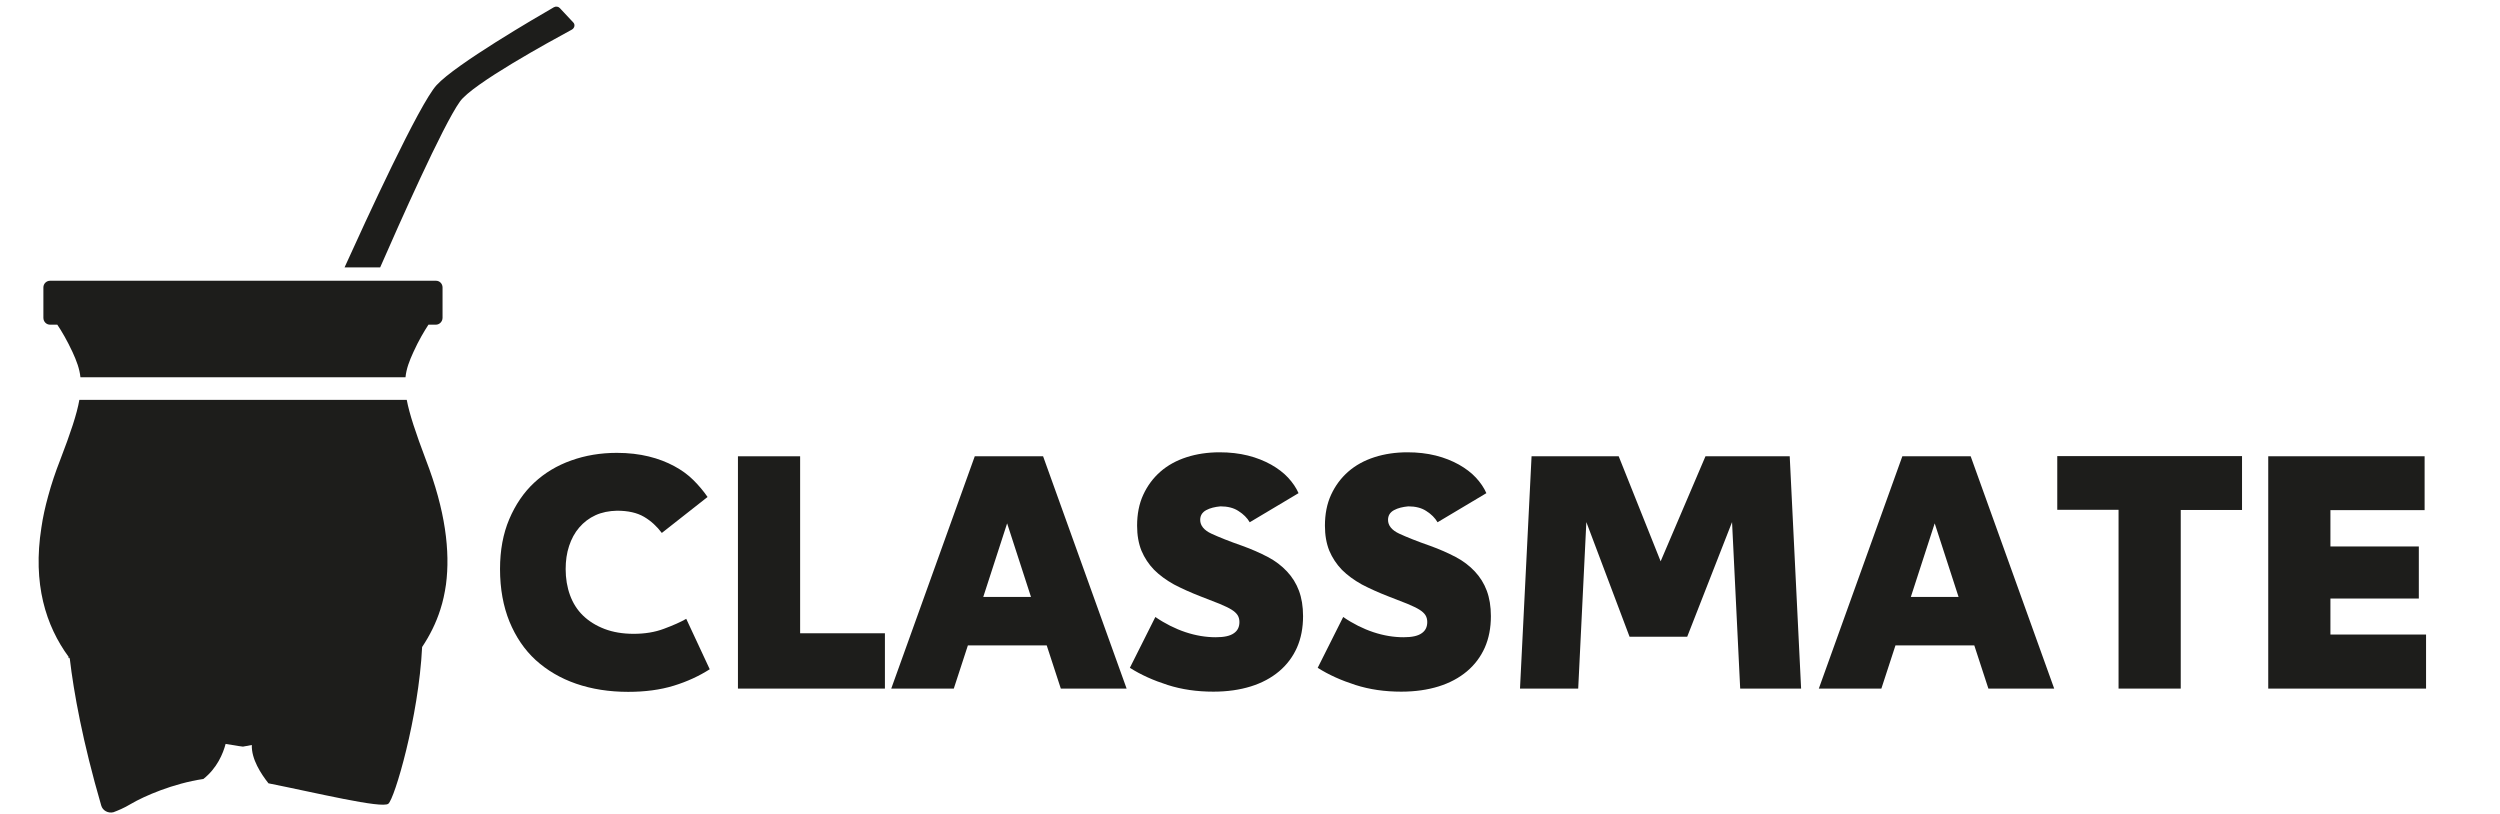 <?xml version="1.0" encoding="utf-8"?>
<!-- Generator: Adobe Illustrator 26.3.1, SVG Export Plug-In . SVG Version: 6.00 Build 0)  -->
<svg version="1.1" id="Capa_1" xmlns="http://www.w3.org/2000/svg" xmlns:xlink="http://www.w3.org/1999/xlink" x="0px" y="0px"
	 viewBox="0 0 138.29 45" style="enable-background:new 0 0 138.29 45;" xml:space="preserve">
<style type="text/css">
	.st0{fill:#1D1D1B;}
</style>
<g>
	<g>
		<g>
			<path class="st0" d="M32.94,28.5c-0.35,0.16-0.65,0.39-0.9,0.68c-0.25,0.29-0.43,0.63-0.56,1.02c-0.13,0.39-0.19,0.82-0.19,1.28
				c0,0.52,0.08,1,0.24,1.44c0.16,0.44,0.4,0.82,0.72,1.13c0.32,0.31,0.72,0.56,1.19,0.74c0.47,0.18,1.01,0.27,1.61,0.27
				c0.62,0,1.18-0.09,1.68-0.28c0.51-0.19,0.92-0.37,1.23-0.55l1.3,2.79c-0.58,0.37-1.24,0.68-1.99,0.91
				c-0.75,0.23-1.59,0.34-2.52,0.34c-1.05,0-2.01-0.15-2.88-0.45c-0.87-0.3-1.61-0.74-2.24-1.31c-0.62-0.57-1.1-1.28-1.45-2.13
				c-0.34-0.84-0.52-1.81-0.52-2.9c0-1.04,0.17-1.96,0.51-2.76c0.34-0.8,0.8-1.48,1.38-2.02s1.26-0.95,2.05-1.23
				c0.78-0.28,1.62-0.42,2.52-0.42c0.65,0,1.24,0.07,1.77,0.2s0.99,0.31,1.4,0.53c0.41,0.22,0.77,0.48,1.07,0.78
				c0.3,0.3,0.56,0.61,0.78,0.93l-2.53,1.99c-0.27-0.36-0.59-0.66-0.98-0.89c-0.39-0.23-0.89-0.34-1.5-0.34
				C33.69,28.26,33.29,28.34,32.94,28.5z"/>
			<path class="st0" d="M44.26,25.24v9.79h4.69v3.06h-8.13V25.24H44.26z"/>
			<path class="st0" d="M52.76,38.09h-3.46l4.62-12.85h3.78l4.62,12.85h-3.64l-0.78-2.39h-4.36L52.76,38.09z M54.39,33.02h2.64
				l-1.32-4.07L54.39,33.02z"/>
			<path class="st0" d="M66.72,28.22c-0.22,0.12-0.33,0.3-0.33,0.54c0,0.31,0.21,0.57,0.62,0.76c0.41,0.19,0.98,0.42,1.7,0.67
				c0.53,0.19,1,0.4,1.42,0.62c0.42,0.22,0.77,0.49,1.06,0.8c0.29,0.31,0.51,0.66,0.66,1.06c0.15,0.4,0.23,0.87,0.23,1.41
				c0,0.65-0.11,1.23-0.34,1.75c-0.23,0.51-0.56,0.95-0.99,1.31c-0.43,0.36-0.95,0.64-1.56,0.83c-0.61,0.19-1.3,0.29-2.07,0.29
				c-0.91,0-1.75-0.12-2.53-0.37c-0.78-0.25-1.48-0.56-2.09-0.95l1.41-2.81c0.54,0.37,1.1,0.65,1.67,0.84
				c0.57,0.19,1.13,0.28,1.67,0.28c0.46,0,0.79-0.07,1-0.22c0.21-0.14,0.31-0.35,0.31-0.62c0-0.14-0.03-0.27-0.1-0.38
				c-0.07-0.11-0.18-0.21-0.34-0.31c-0.16-0.1-0.38-0.2-0.66-0.32c-0.28-0.11-0.63-0.25-1.05-0.41c-0.54-0.21-1.03-0.43-1.47-0.66
				c-0.43-0.24-0.8-0.51-1.1-0.81c-0.3-0.31-0.53-0.66-0.7-1.06c-0.16-0.4-0.24-0.86-0.24-1.38c0-0.64,0.11-1.21,0.34-1.71
				c0.23-0.5,0.55-0.93,0.95-1.28c0.4-0.35,0.89-0.62,1.45-0.8c0.56-0.18,1.17-0.27,1.82-0.27c0.57,0,1.09,0.06,1.57,0.18
				c0.48,0.12,0.9,0.29,1.28,0.5c0.37,0.21,0.69,0.45,0.94,0.72c0.25,0.27,0.45,0.56,0.58,0.86l-2.7,1.61
				c-0.14-0.24-0.35-0.45-0.62-0.62c-0.27-0.18-0.61-0.26-1-0.26C67.2,28.04,66.94,28.1,66.72,28.22z"/>
			<path class="st0" d="M77.11,28.22c-0.22,0.12-0.33,0.3-0.33,0.54c0,0.31,0.21,0.57,0.62,0.76c0.41,0.19,0.98,0.42,1.7,0.67
				c0.53,0.19,1,0.4,1.42,0.62c0.42,0.22,0.77,0.49,1.06,0.8c0.29,0.31,0.51,0.66,0.66,1.06c0.15,0.4,0.23,0.87,0.23,1.41
				c0,0.65-0.11,1.23-0.34,1.75c-0.23,0.51-0.56,0.95-0.99,1.31c-0.43,0.36-0.95,0.64-1.56,0.83c-0.61,0.19-1.3,0.29-2.07,0.29
				c-0.91,0-1.75-0.12-2.53-0.37c-0.78-0.25-1.48-0.56-2.09-0.95l1.41-2.81c0.54,0.37,1.1,0.65,1.67,0.84
				c0.57,0.19,1.13,0.28,1.67,0.28c0.46,0,0.79-0.07,1-0.22c0.21-0.14,0.31-0.35,0.31-0.62c0-0.14-0.03-0.27-0.1-0.38
				c-0.07-0.11-0.18-0.21-0.34-0.31c-0.16-0.1-0.38-0.2-0.66-0.32c-0.28-0.11-0.63-0.25-1.05-0.41c-0.54-0.21-1.03-0.43-1.47-0.66
				c-0.43-0.24-0.8-0.51-1.1-0.81c-0.3-0.31-0.53-0.66-0.7-1.06c-0.16-0.4-0.24-0.86-0.24-1.38c0-0.64,0.11-1.21,0.34-1.71
				c0.23-0.5,0.55-0.93,0.95-1.28c0.4-0.35,0.89-0.62,1.45-0.8c0.56-0.18,1.17-0.27,1.82-0.27c0.57,0,1.09,0.06,1.57,0.18
				c0.48,0.12,0.9,0.29,1.28,0.5c0.37,0.21,0.69,0.45,0.94,0.72c0.25,0.27,0.45,0.56,0.58,0.86l-2.7,1.61
				c-0.14-0.24-0.35-0.45-0.62-0.62c-0.27-0.18-0.61-0.26-1-0.26C77.59,28.04,77.33,28.1,77.11,28.22z"/>
			<path class="st0" d="M84.72,25.24h4.82l2.32,5.81l2.48-5.81H99l0.63,12.85h-3.37l-0.45-9.21l-2.48,6.34h-3.19l-2.39-6.34
				l-0.45,9.21h-3.22L84.72,25.24z"/>
			<path class="st0" d="M104.07,38.09h-3.46l4.62-12.85h3.78l4.62,12.85h-3.64l-0.78-2.39h-4.36L104.07,38.09z M105.7,33.02h2.64
				l-1.32-4.07L105.7,33.02z"/>
			<path class="st0" d="M124.02,25.24v2.97h-3.39v9.88h-3.44V28.2h-3.39v-2.97H124.02z"/>
			<path class="st0" d="M134.12,28.22h-5.21v2.01h4.89v2.88h-4.89v1.99h5.29v2.99h-8.73V25.24h8.65V28.22z"/>
		</g>
	</g>
	<g>
		<path class="st0" d="M31.63,1.64c-1.2,0.65-5.5,3-6.19,3.98c-0.94,1.31-3.4,6.86-4.41,9.17h-1.97c1.15-2.54,4.14-9.05,5.09-10.08
			c1.05-1.15,5.52-3.75,6.49-4.31c0.11-0.06,0.25-0.04,0.33,0.05l0.73,0.78C31.83,1.35,31.79,1.55,31.63,1.64z"/>
		<path class="st0" d="M24.67,32.33c-0.07,0.49-0.17,0.95-0.31,1.38c-0.24,0.76-0.59,1.45-1.01,2.08c-0.19,3.89-1.53,8.41-1.87,8.67
			c-0.35,0.28-4.02-0.61-6.63-1.13c-0.41-0.52-0.95-1.34-0.92-2.12c-0.31,0.06-0.49,0.09-0.49,0.09s-0.36-0.04-0.96-0.15
			c-0.14,0.53-0.47,1.34-1.23,1.94c-1.68,0.25-3.28,0.95-4.01,1.38c-0.4,0.24-0.73,0.37-0.97,0.46C5.98,45,5.68,44.84,5.6,44.56
			c-1.03-3.54-1.52-6.26-1.74-8.13c-0.01-0.01-0.01-0.02-0.02-0.03c-0.02-0.02-0.03-0.04-0.04-0.06c-1.27-1.73-2-4.05-1.51-7.16
			c0.08-0.56,0.21-1.15,0.38-1.76c0.17-0.63,0.39-1.29,0.66-1.98c0.58-1.51,0.92-2.53,1.06-3.32H22.5c0.15,0.79,0.49,1.81,1.06,3.32
			C24.64,28.24,24.91,30.5,24.67,32.33z"/>
		<path class="st0" d="M19.86,38.97c0.11-0.07,0.23-0.14,0.34-0.21C20.09,38.83,19.97,38.9,19.86,38.97z"/>
		<path class="st0" d="M20.37,38.65c0.17-0.11,0.34-0.23,0.5-0.35C20.71,38.42,20.54,38.53,20.37,38.65z"/>
		<path class="st0" d="M21.04,38.18c0.11-0.08,0.22-0.17,0.32-0.25C21.25,38.01,21.15,38.09,21.04,38.18z"/>
		<polygon class="st0" points="15.91,39.77 15.9,39.77 15.9,39.76 		"/>
		<path class="st0" d="M24.48,15.9v1.68c0,0.21-0.17,0.38-0.37,0.38H23.7c-0.24,0.37-0.54,0.87-0.83,1.51
			c-0.23,0.5-0.39,0.92-0.44,1.4H4.45c-0.05-0.47-0.21-0.9-0.44-1.4c-0.3-0.64-0.59-1.14-0.84-1.51H2.77
			c-0.21,0-0.37-0.17-0.37-0.38V15.9c0-0.21,0.17-0.37,0.37-0.37h21.33C24.31,15.52,24.48,15.69,24.48,15.9z"/>
		<path class="st0" d="M3.83,36.4l-0.04,0c0-0.02-0.01-0.04-0.01-0.06C3.81,36.36,3.82,36.38,3.83,36.4z"/>
	</g>
</g>
</svg>
